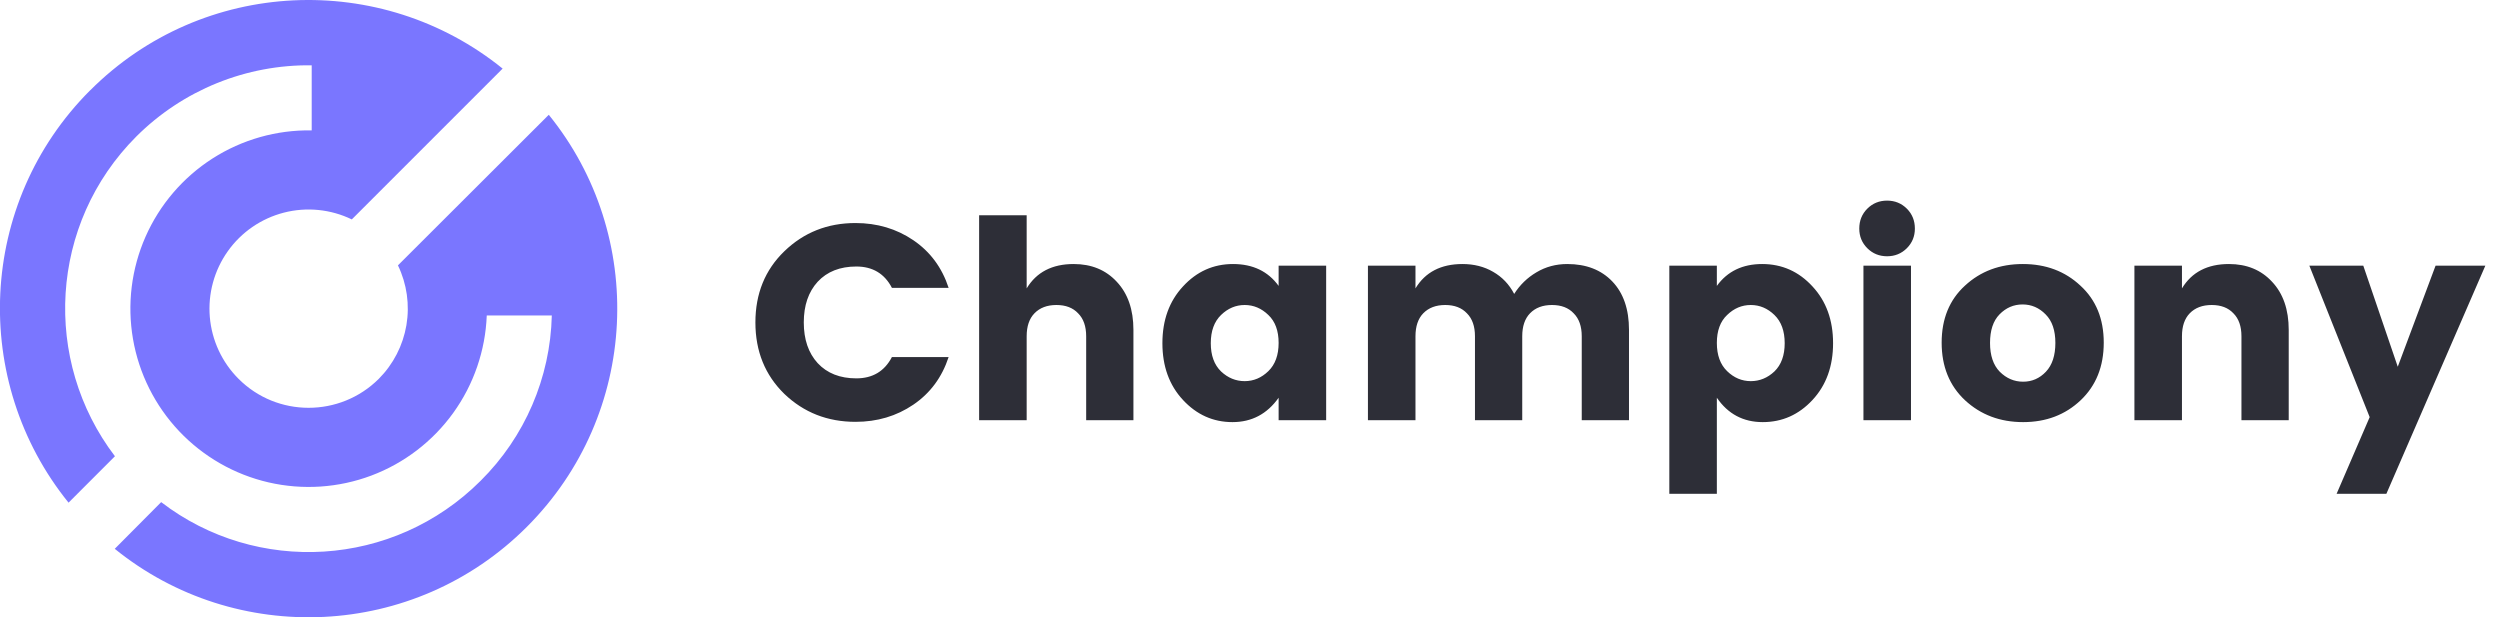 <svg width="162" height="40" viewBox="0 0 162 40" fill="none" xmlns="http://www.w3.org/2000/svg">
<g clip-path="url(#clip0_15_1693)">
<path d="M5.848 5.85C13.152 -1.455 24.709 -1.913 32.57 4.445L22.797 14.218C21.43 13.556 19.872 13.4 18.401 13.777C16.93 14.155 15.64 15.041 14.761 16.28C13.881 17.518 13.469 19.028 13.596 20.542C13.724 22.056 14.384 23.476 15.459 24.549C17.959 27.051 22.029 27.051 24.545 24.549C25.488 23.602 26.113 22.387 26.336 21.07C26.558 19.752 26.367 18.398 25.787 17.195L35.561 7.438C41.918 15.278 41.445 26.834 34.141 34.141C26.838 41.447 15.279 41.918 7.436 35.563L10.444 32.538C16.622 37.279 25.493 36.805 31.149 31.15C34.011 28.311 35.663 24.474 35.757 20.444H31.542C31.454 22.717 30.698 24.914 29.368 26.759C28.038 28.604 26.193 30.015 24.065 30.816C21.936 31.616 19.619 31.77 17.403 31.259C15.187 30.747 13.171 29.593 11.608 27.941C10.046 26.288 9.005 24.211 8.618 21.969C8.231 19.728 8.513 17.422 9.43 15.34C10.348 13.259 11.859 11.495 13.774 10.268C15.69 9.043 17.925 8.409 20.198 8.449V4.232C18.093 4.204 16.004 4.598 14.053 5.389C12.102 6.181 10.329 7.354 8.838 8.841C3.184 14.495 2.726 23.37 7.448 29.565L4.442 32.572C-1.916 24.711 -1.46 13.155 5.844 5.85H5.848Z" fill="#7A76FF"/>
</g>
<path d="M50.824 25.523C49.575 24.303 48.95 22.76 48.95 20.894C48.95 19.028 49.575 17.491 50.824 16.283C52.085 15.063 53.622 14.453 55.436 14.453C56.841 14.453 58.09 14.824 59.184 15.566C60.276 16.307 61.039 17.336 61.471 18.652H57.796C57.316 17.731 56.547 17.27 55.49 17.27C54.433 17.27 53.598 17.599 52.986 18.257C52.385 18.915 52.085 19.794 52.085 20.894C52.085 21.995 52.385 22.874 52.986 23.532C53.598 24.189 54.433 24.518 55.49 24.518C56.547 24.518 57.316 24.058 57.796 23.137H61.471C61.039 24.453 60.276 25.481 59.184 26.223C58.09 26.965 56.841 27.335 55.436 27.335C53.622 27.335 52.085 26.731 50.824 25.523ZM66.528 13.951V18.687C67.165 17.635 68.18 17.109 69.573 17.109C70.726 17.109 71.657 17.491 72.365 18.257C73.086 19.022 73.446 20.063 73.446 21.379V27.228H70.384V21.791C70.384 21.145 70.21 20.649 69.861 20.302C69.525 19.943 69.056 19.764 68.456 19.764C67.855 19.764 67.381 19.943 67.033 20.302C66.696 20.649 66.528 21.145 66.528 21.791V27.228H63.447V13.951H66.528ZM82.188 24.052C82.632 23.621 82.855 23.011 82.855 22.222C82.855 21.433 82.632 20.828 82.188 20.41C81.743 19.979 81.233 19.764 80.656 19.764C80.08 19.764 79.57 19.979 79.125 20.41C78.681 20.84 78.459 21.45 78.459 22.24C78.459 23.029 78.681 23.639 79.125 24.07C79.57 24.488 80.08 24.698 80.656 24.698C81.233 24.698 81.743 24.483 82.188 24.052ZM76.657 25.918C75.768 24.961 75.324 23.735 75.324 22.24C75.324 20.745 75.768 19.519 76.657 18.562C77.546 17.593 78.627 17.109 79.9 17.109C81.185 17.109 82.17 17.581 82.855 18.526V17.216H85.935V27.228H82.855V25.774C82.11 26.827 81.113 27.353 79.864 27.353C78.615 27.353 77.546 26.875 76.657 25.918ZM91.723 17.216V18.687C92.359 17.635 93.374 17.109 94.768 17.109C95.512 17.109 96.173 17.276 96.749 17.611C97.338 17.946 97.794 18.424 98.119 19.046C98.491 18.46 98.971 17.994 99.56 17.647C100.16 17.288 100.827 17.109 101.56 17.109C102.785 17.109 103.758 17.485 104.478 18.239C105.199 18.992 105.559 20.039 105.559 21.379V27.228H102.497V21.791C102.497 21.145 102.322 20.649 101.974 20.302C101.638 19.943 101.169 19.764 100.569 19.764C99.968 19.764 99.494 19.943 99.146 20.302C98.809 20.649 98.641 21.145 98.641 21.791V27.228H95.578V21.791C95.578 21.145 95.404 20.649 95.056 20.302C94.719 19.943 94.251 19.764 93.651 19.764C93.05 19.764 92.576 19.943 92.227 20.302C91.891 20.649 91.723 21.145 91.723 21.791V27.228H88.642V17.216H91.723ZM114.982 24.07C115.426 23.639 115.648 23.029 115.648 22.24C115.648 21.45 115.426 20.84 114.982 20.41C114.537 19.979 114.027 19.764 113.45 19.764C112.874 19.764 112.363 19.979 111.919 20.41C111.474 20.828 111.252 21.433 111.252 22.222C111.252 23.011 111.474 23.621 111.919 24.052C112.363 24.483 112.874 24.698 113.45 24.698C114.027 24.698 114.537 24.488 114.982 24.07ZM111.252 18.526C111.937 17.581 112.916 17.109 114.189 17.109C115.474 17.109 116.561 17.593 117.45 18.562C118.339 19.519 118.783 20.745 118.783 22.24C118.783 23.735 118.339 24.961 117.45 25.918C116.561 26.875 115.486 27.353 114.225 27.353C112.964 27.353 111.973 26.827 111.252 25.774V32H108.172V17.216H111.252V18.526ZM123.562 16.086C123.213 16.433 122.787 16.606 122.283 16.606C121.778 16.606 121.352 16.433 121.003 16.086C120.655 15.739 120.481 15.314 120.481 14.812C120.481 14.298 120.655 13.867 121.003 13.52C121.352 13.173 121.778 13 122.283 13C122.787 13 123.213 13.173 123.562 13.52C123.91 13.867 124.084 14.298 124.084 14.812C124.084 15.314 123.91 15.739 123.562 16.086ZM120.751 27.228V17.216H123.832V27.228H120.751ZM132.575 24.088C132.983 23.657 133.188 23.035 133.188 22.222C133.188 21.409 132.978 20.793 132.557 20.374C132.137 19.943 131.638 19.728 131.062 19.728C130.485 19.728 129.987 19.943 129.566 20.374C129.158 20.793 128.954 21.409 128.954 22.222C128.954 23.035 129.164 23.657 129.584 24.088C130.017 24.518 130.521 24.734 131.098 24.734C131.674 24.734 132.167 24.518 132.575 24.088ZM127.332 25.936C126.323 24.991 125.819 23.747 125.819 22.204C125.819 20.661 126.323 19.429 127.332 18.508C128.341 17.575 129.59 17.109 131.08 17.109C132.569 17.109 133.812 17.575 134.809 18.508C135.818 19.429 136.323 20.661 136.323 22.204C136.323 23.747 135.824 24.991 134.827 25.936C133.83 26.881 132.587 27.353 131.098 27.353C129.609 27.353 128.353 26.881 127.332 25.936ZM141.391 17.216V18.687C142.027 17.635 143.042 17.109 144.436 17.109C145.589 17.109 146.52 17.491 147.228 18.257C147.949 19.022 148.309 20.063 148.309 21.379V27.228H145.246V21.791C145.246 21.145 145.072 20.649 144.724 20.302C144.388 19.943 143.919 19.764 143.319 19.764C142.718 19.764 142.244 19.943 141.895 20.302C141.559 20.649 141.391 21.145 141.391 21.791V27.228H138.31V17.216H141.391ZM153.555 27.03L149.646 17.216H153.141L155.375 23.765L157.825 17.216H161.05L154.636 32H151.411L153.555 27.03Z" fill="#2D2E37"/>
<defs>
<clipPath id="clip0_15_1693">
<rect width="40" height="40" fill="white"/>
</clipPath>
</defs>
</svg>
